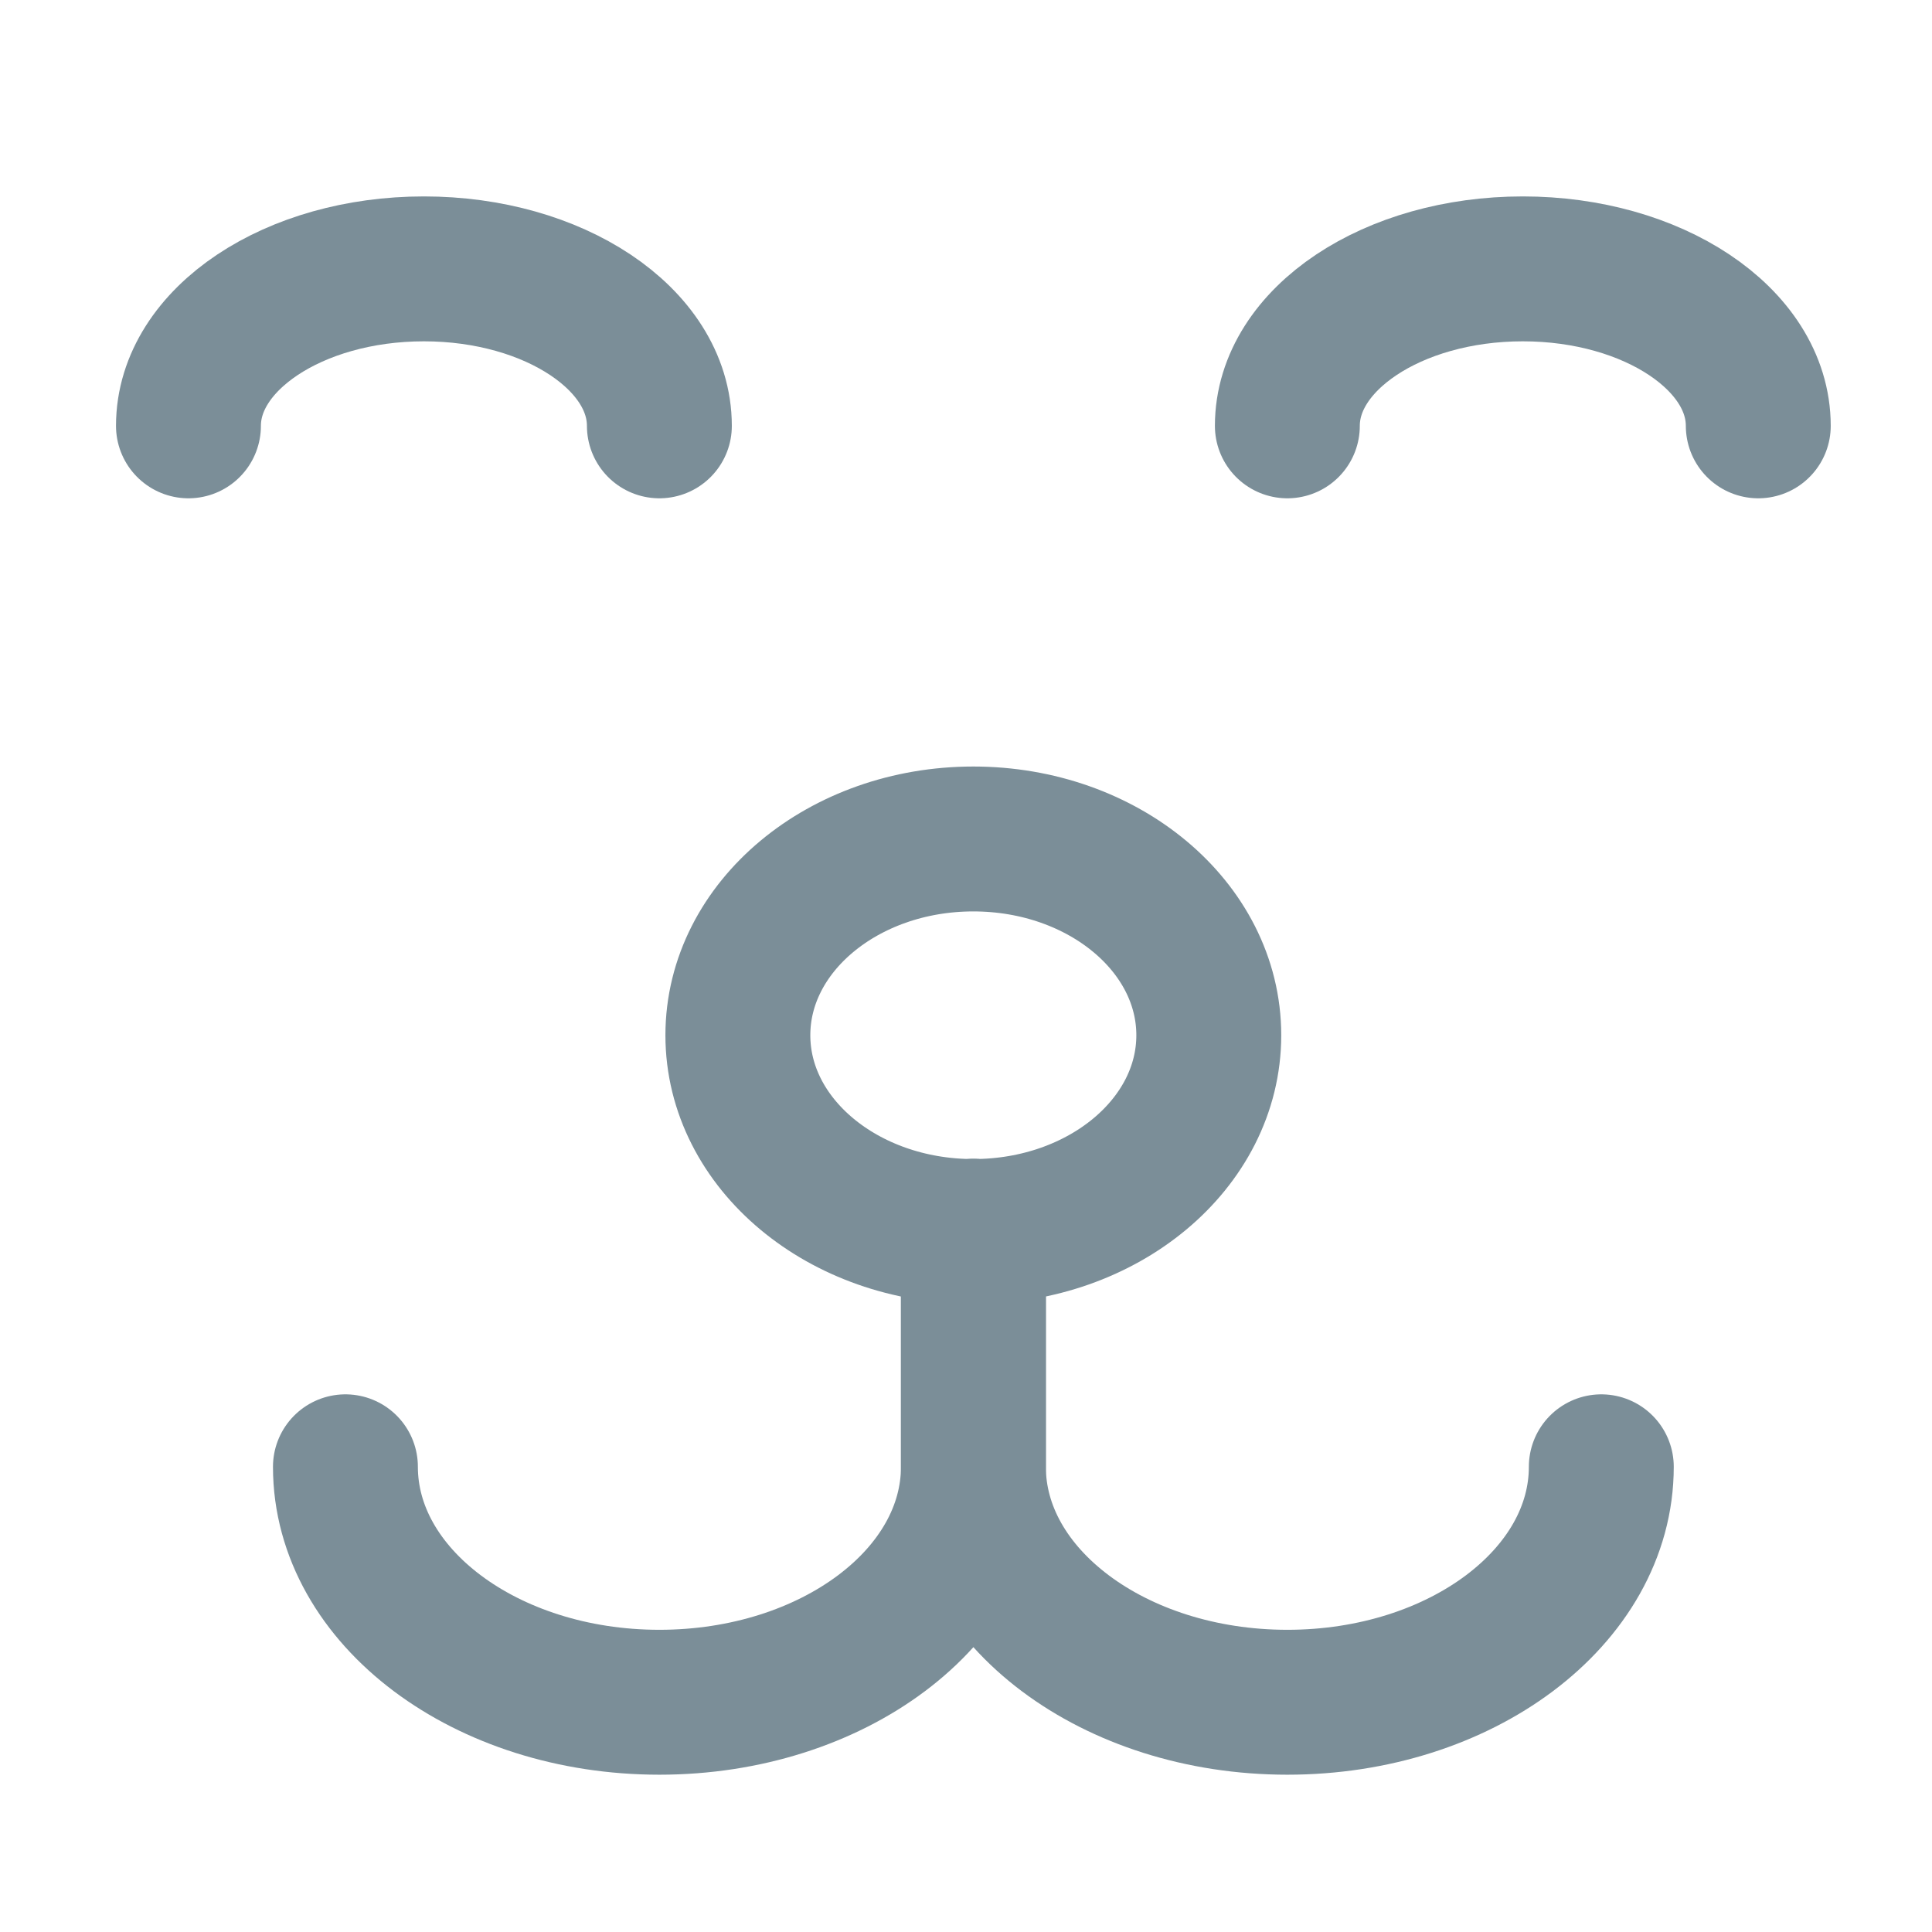 <svg width="24" height="24" viewBox="0 0 24 24" fill="none" xmlns="http://www.w3.org/2000/svg">
<path d="M8.191 5.29C8.191 4.213 6.882 3.34 5.266 3.34C3.65 3.34 2.341 4.213 2.341 5.29" stroke="#7B8E98" stroke-width="1.8" stroke-linecap="round"/>
<path d="M21.842 5.29C21.842 4.213 20.532 3.34 18.917 3.34C17.301 3.34 15.992 4.213 15.992 5.29" stroke="#7B8E98" stroke-width="1.8" stroke-linecap="round"/>
<path d="M4.291 18.221C4.291 19.837 6.037 21.146 8.191 21.146C10.345 21.146 12.092 19.837 12.092 18.221L12.092 15.296" stroke="#7B8E98" stroke-width="1.8" stroke-linecap="round"/>
<path d="M19.892 18.221C19.892 19.837 18.146 21.146 15.992 21.146C13.838 21.146 12.092 19.837 12.092 18.221L12.092 15.296" stroke="#7B8E98" stroke-width="1.8" stroke-linecap="round"/>
<ellipse cx="12.091" cy="12.86" rx="2.925" ry="2.438" stroke="#7B8E98" stroke-width="1.8" stroke-linecap="round"/>
</svg>
